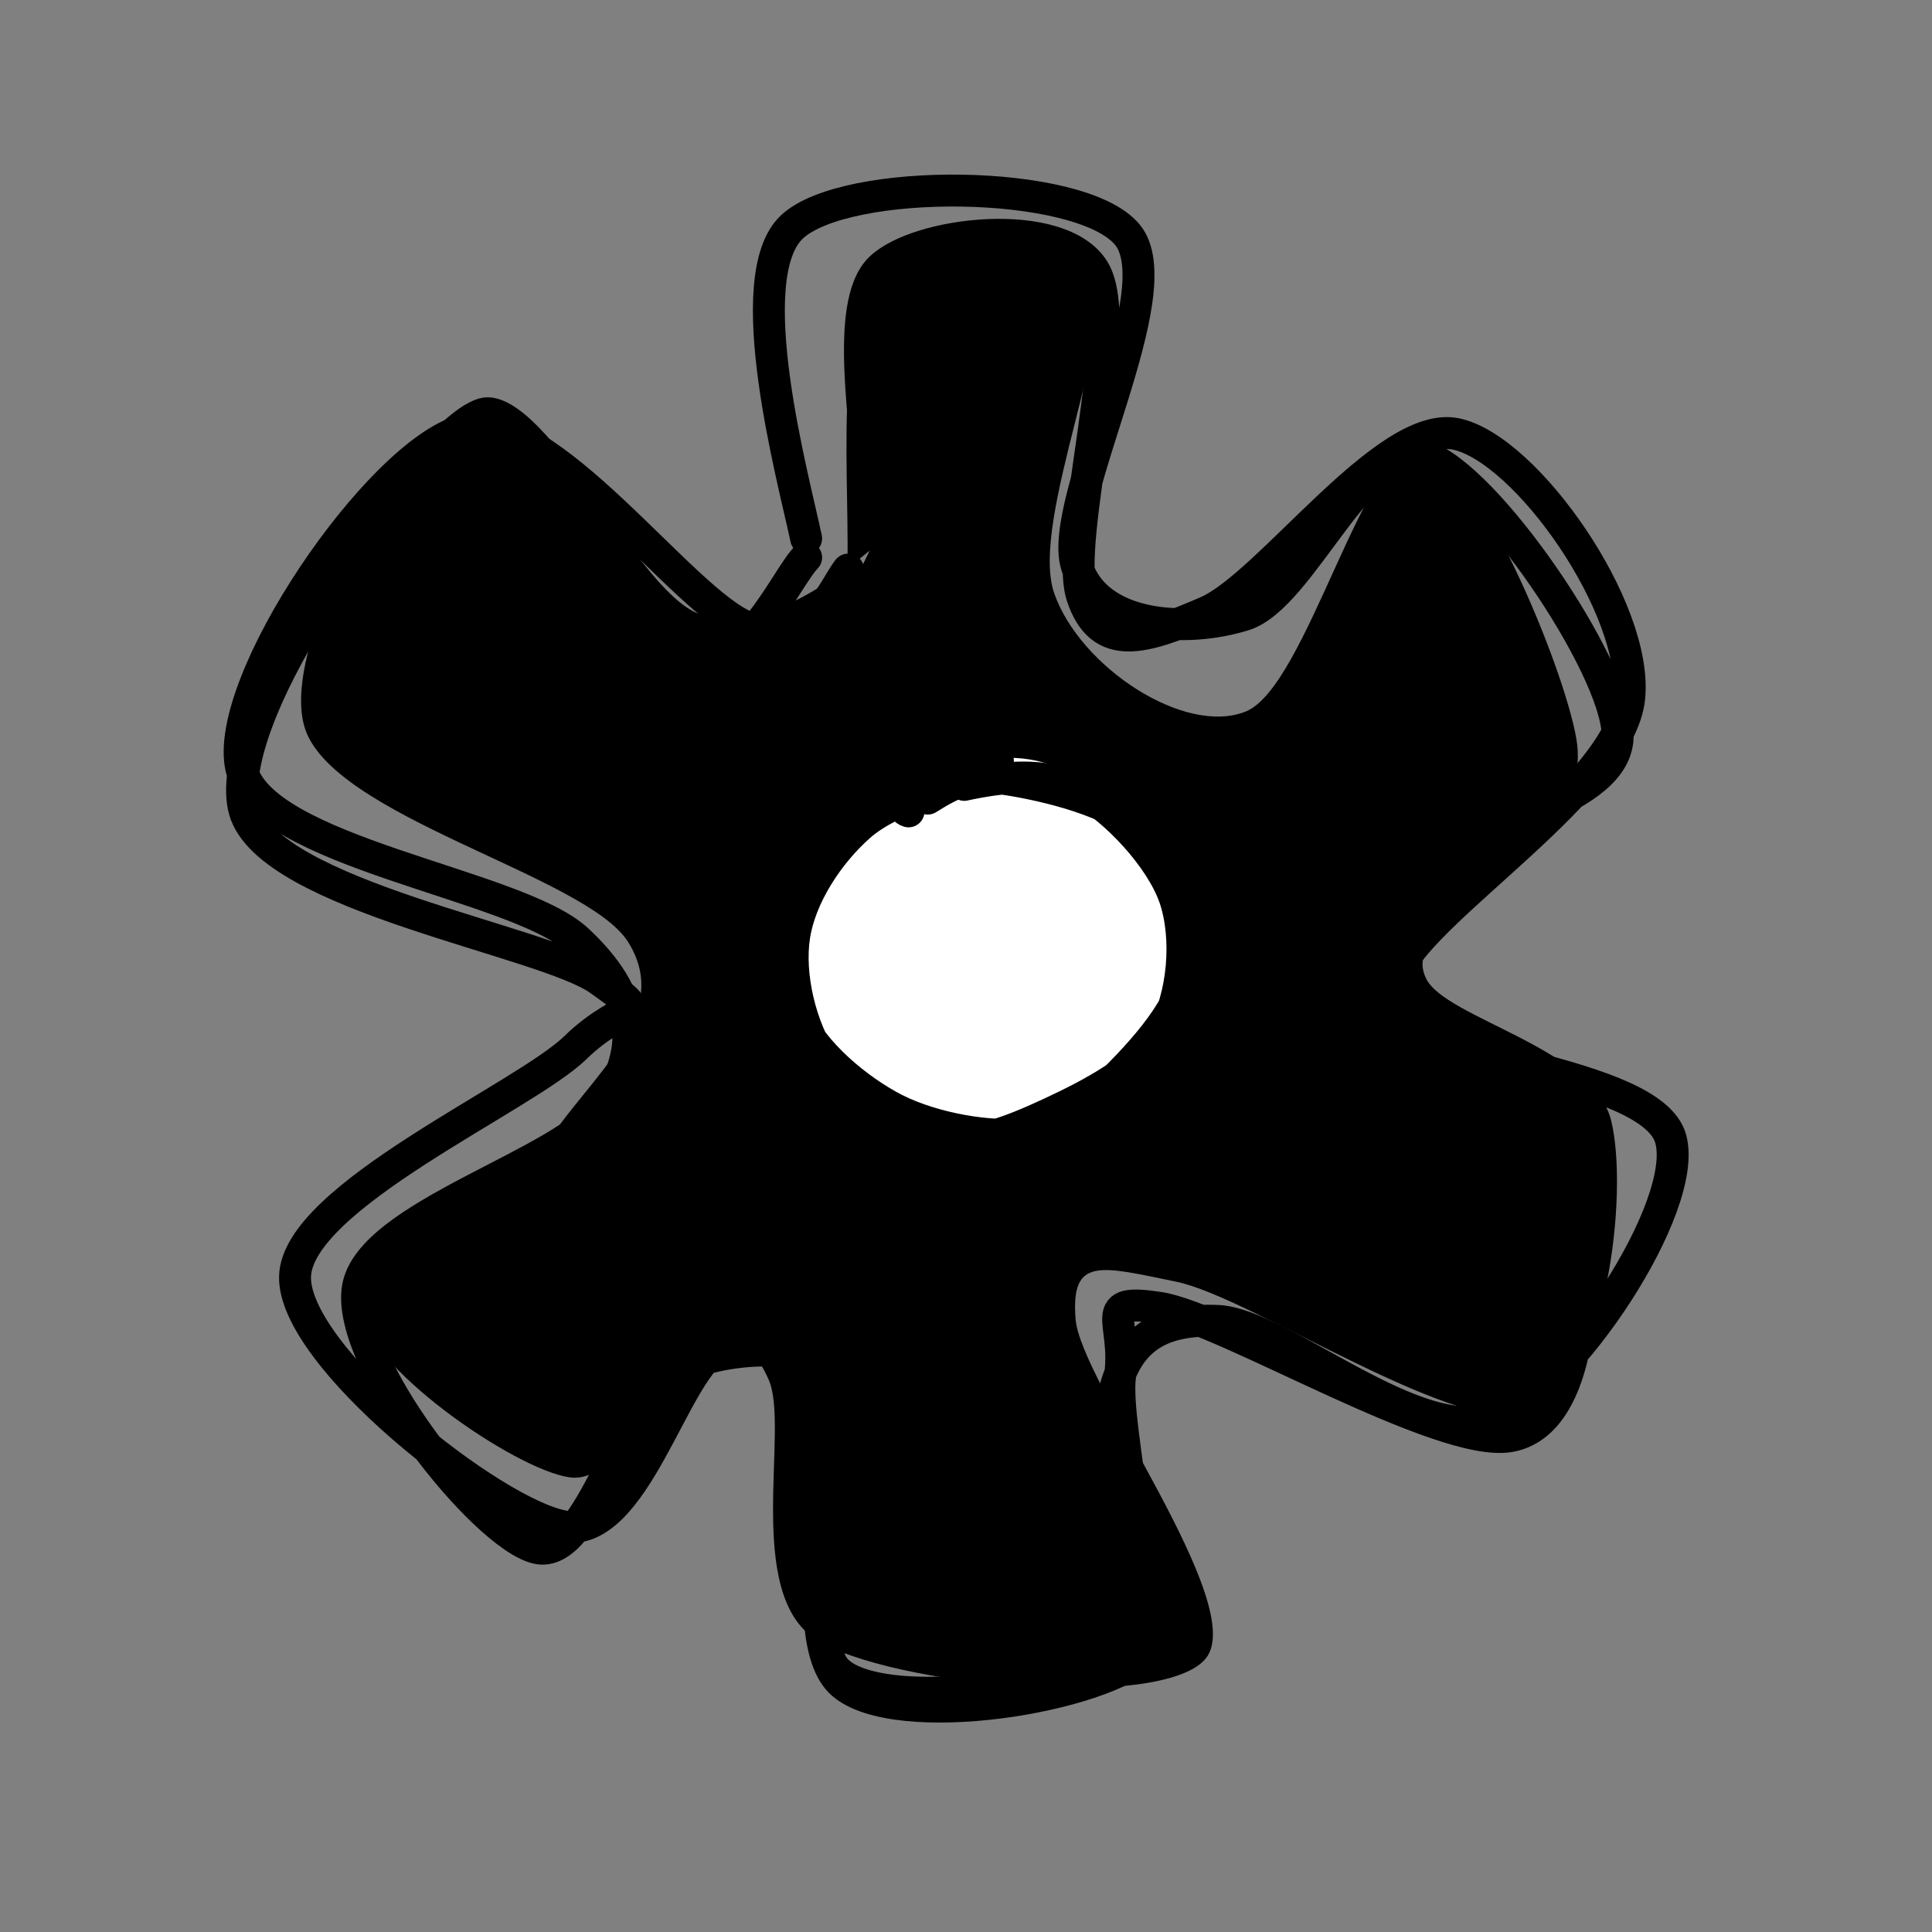 <svg version="1.1" xmlns="http://www.w3.org/2000/svg" viewBox="0 0 121.036 121.036" width="121.036" height="121.036">
  <rect x="0" y="0" width="121.036" height="121.036" fill="#808080" stroke="none"/>
  <!-- svg-source:excalidraw -->
  
  <defs>
    <style class="style-fonts">
      @font-face {
        font-family: "Virgil";
        src: url("https://excalidraw.com/Virgil.woff2");
      }
      @font-face {
        font-family: "Cascadia";
        src: url("https://excalidraw.com/Cascadia.woff2");
      }
      @font-face {
        font-family: "Assistant";
        src: url("https://excalidraw.com/Assistant-Regular.woff2");
      }
    </style>
    
  </defs>
  <g stroke-linecap="round" transform="translate(10 10) rotate(0 50.518 50.518)"><path d="M0 0 C35.14 0, 70.27 0, 101.04 0 M0 0 C23.46 0, 46.91 0, 101.04 0 M101.04 0 C101.04 21.17, 101.04 42.33, 101.04 101.04 M101.04 0 C101.04 24.09, 101.04 48.17, 101.04 101.04 M101.04 101.04 C71.25 101.04, 41.47 101.04, 0 101.04 M101.04 101.04 C80.03 101.04, 59.02 101.04, 0 101.04 M0 101.04 C0 65.97, 0 30.91, 0 0 M0 101.04 C0 71.1, 0 41.16, 0 0" stroke="transparent" stroke-width="1" fill="none"></path></g><g stroke-linecap="round"><g transform="translate(52.833 34.785) rotate(0 7.155 25.54)" fill-rule="evenodd"><path d="M-0.01 3.12 C0.89 -0.06, -0.92 -12.7, 1.68 -16.2 C4.28 -19.71, 13.66 -21.01, 15.59 -17.92 C17.51 -14.82, 11.61 -2.24, 13.21 2.38 C14.82 7, 21.39 11.33, 25.21 9.79 C29.03 8.26, 32.67 -7.11, 36.12 -6.83 C39.57 -6.55, 45.13 6.92, 45.92 11.48 C46.71 16.04, 42.41 18.01, 40.84 20.52 C39.28 23.03, 35.3 24.04, 36.51 26.52 C37.72 29.01, 46.98 30.87, 48.1 35.41 C49.23 39.95, 47.8 52.07, 43.26 53.75 C38.72 55.44, 25.64 46.49, 20.85 45.51 C16.07 44.53, 14.24 43.93, 14.55 47.86 C14.86 51.79, 25.42 65.76, 22.71 69.11 C20.01 72.45, 2.86 70.84, -1.71 67.93 C-6.27 65.02, -3.34 54.66, -4.68 51.64 C-6.03 48.62, -7.72 48.77, -9.8 49.79 C-11.87 50.81, -13.71 58.23, -17.13 57.77 C-20.55 57.31, -30.18 50.69, -30.31 47.03 C-30.43 43.38, -20.7 39.64, -17.89 35.84 C-15.09 32.04, -10.84 28.41, -13.49 24.22 C-16.14 20.02, -32.23 16.35, -33.78 10.68 C-35.34 5.01, -26.94 -8.65, -22.82 -9.82 C-18.7 -10.99, -13.16 2.07, -9.08 3.66 C-5 5.25, 0.37 0.75, 1.65 -0.29" stroke="none" stroke-width="0" fill="#000" fill-rule="evenodd"></path><path d="M-2.33 -1.05 C-3.12 -4.8, -6.58 -17.38, -3.23 -20.56 C0.13 -23.73, 14.81 -23.63, 17.78 -20.1 C20.75 -16.57, 13.39 -3.36, 14.61 0.61 C15.83 4.58, 21.47 4.88, 25.1 3.74 C28.74 2.61, 32.51 -7.45, 36.41 -6.2 C40.31 -4.95, 48.42 6.94, 48.51 11.24 C48.6 15.54, 39.44 16.68, 36.96 19.59 C34.47 22.5, 31.14 25.88, 33.62 28.71 C36.1 31.53, 50.64 32.33, 51.83 36.55 C53.02 40.77, 45.51 52.12, 40.78 54.02 C36.06 55.93, 27.46 48.17, 23.48 47.97 C19.49 47.78, 17.59 49.42, 16.88 52.86 C16.17 56.3, 22.03 65.65, 19.2 68.62 C16.38 71.59, 3.32 73.65, -0.06 70.69 C-3.44 67.73, 0.22 54.36, -1.1 50.86 C-2.41 47.36, -5.22 48.03, -7.95 49.7 C-10.69 51.36, -13.1 61.6, -17.5 60.84 C-21.9 60.09, -34.47 50.18, -34.35 45.19 C-34.23 40.19, -19.98 33.96, -16.8 30.86 C-13.62 27.77, -11.82 29.08, -15.27 26.61 C-18.72 24.13, -35.97 21.38, -37.51 15.99 C-39.04 10.61, -29.08 -4.16, -24.47 -5.72 C-19.87 -7.28, -13.57 5.67, -9.88 6.65 C-6.19 7.62, -3.67 1.53, -2.33 0.14 M1.6 -4.09 C1.59 -7.7, -0.04 -15.66, 2.31 -17.96 C4.66 -20.26, 13.58 -21.29, 15.69 -17.87 C17.8 -14.45, 13.78 -1.01, 14.96 2.56 C16.14 6.13, 18.87 5.24, 22.77 3.55 C26.67 1.86, 33.96 -8.5, 38.37 -7.6 C42.78 -6.69, 49.83 3.36, 49.23 8.96 C48.62 14.55, 36.64 21.93, 34.73 25.97 C32.83 30, 35.93 30.37, 37.79 33.14 C39.65 35.92, 45.24 38.95, 45.9 42.62 C46.56 46.3, 46.1 54.44, 41.75 55.19 C37.4 55.95, 23.88 47.79, 19.81 47.15 C15.74 46.52, 17.8 47.91, 17.34 51.39 C16.88 54.87, 20.01 64.96, 17.05 68.05 C14.09 71.13, 2.24 72.49, -0.4 69.89 C-3.03 67.28, 2.88 55.58, 1.24 52.41 C-0.39 49.25, -6.81 49.28, -10.22 50.91 C-13.63 52.54, -15.85 63.02, -19.22 62.19 C-22.59 61.36, -31.14 50.56, -30.42 45.93 C-29.71 41.31, -17.23 38.09, -14.93 34.45 C-12.64 30.81, -12.88 27.61, -16.68 24.09 C-20.48 20.57, -36.53 18.64, -37.72 13.32 C-38.92 8, -29.14 -6.35, -23.84 -7.82 C-18.55 -9.29, -10 3.07, -5.97 4.52 C-1.95 5.98, -0.67 2.15, 0.3 0.9" stroke="#000000" stroke-width="2" fill="none"></path></g></g><mask></mask><g stroke-linecap="round" transform="translate(50.478 48.371) rotate(0 11.412 11.412)"><path d="M9.97 -0.4 C12.24 -1.26, 15.01 -1.01, 17.08 0.41 C19.16 1.83, 21.63 5.63, 22.43 8.12 C23.22 10.62, 22.84 13.3, 21.86 15.39 C20.88 17.47, 18.71 19.29, 16.55 20.62 C14.4 21.95, 11.28 23.75, 8.92 23.37 C6.56 22.98, 3.94 20.32, 2.37 18.3 C0.81 16.27, -0.33 13.45, -0.48 11.23 C-0.63 9.01, -0.34 6.98, 1.48 4.97 C3.3 2.97, 8.8 0.14, 10.43 -0.8 C12.06 -1.73, 11.33 -0.94, 11.27 -0.63 M10.68 0.79 C12.83 0.72, 15.68 1.98, 17.85 3.12 C20.03 4.25, 22.93 5.71, 23.72 7.61 C24.5 9.51, 23.61 12.44, 22.56 14.54 C21.51 16.64, 19.69 19.07, 17.43 20.22 C15.16 21.37, 11.41 21.81, 8.97 21.44 C6.52 21.08, 4.33 19.98, 2.76 18.03 C1.18 16.08, -0.39 12.32, -0.45 9.74 C-0.52 7.17, 0.45 4.05, 2.36 2.59 C4.27 1.13, 9.45 1.45, 11.01 0.98 C12.56 0.51, 11.64 -0.48, 11.67 -0.25" stroke="none" stroke-width="0" fill="#ffffff"></path><path d="M9.93 0.8 C12.21 0.31, 14.98 -0.05, 17.18 1.13 C19.38 2.31, 22.25 5.35, 23.12 7.88 C23.98 10.41, 23.66 14.07, 22.36 16.32 C21.06 18.57, 17.73 20.26, 15.32 21.38 C12.91 22.5, 10.26 23.58, 7.89 23.04 C5.52 22.5, 2.55 20.27, 1.11 18.14 C-0.33 16.01, -1.11 12.72, -0.72 10.25 C-0.34 7.78, 1.41 5.09, 3.42 3.33 C5.44 1.57, 9.98 0.32, 11.35 -0.32 C12.72 -0.95, 11.62 -0.73, 11.63 -0.5 M7.64 1.66 C9.3 0.62, 10.4 0.1, 12.68 0.46 C14.96 0.82, 19.43 1.82, 21.3 3.81 C23.18 5.8, 24.36 9.75, 23.94 12.41 C23.52 15.08, 20.56 18.08, 18.79 19.8 C17.03 21.51, 15.62 22.52, 13.35 22.7 C11.07 22.88, 7.49 22.22, 5.14 20.88 C2.78 19.55, 0.08 17.2, -0.79 14.71 C-1.65 12.21, -1.02 8.02, -0.05 5.94 C0.93 3.85, 3.97 2.75, 5.05 2.17 C6.13 1.59, 5.95 2.32, 6.44 2.46" stroke="#000000" stroke-width="2" fill="none"></path></g></svg>
